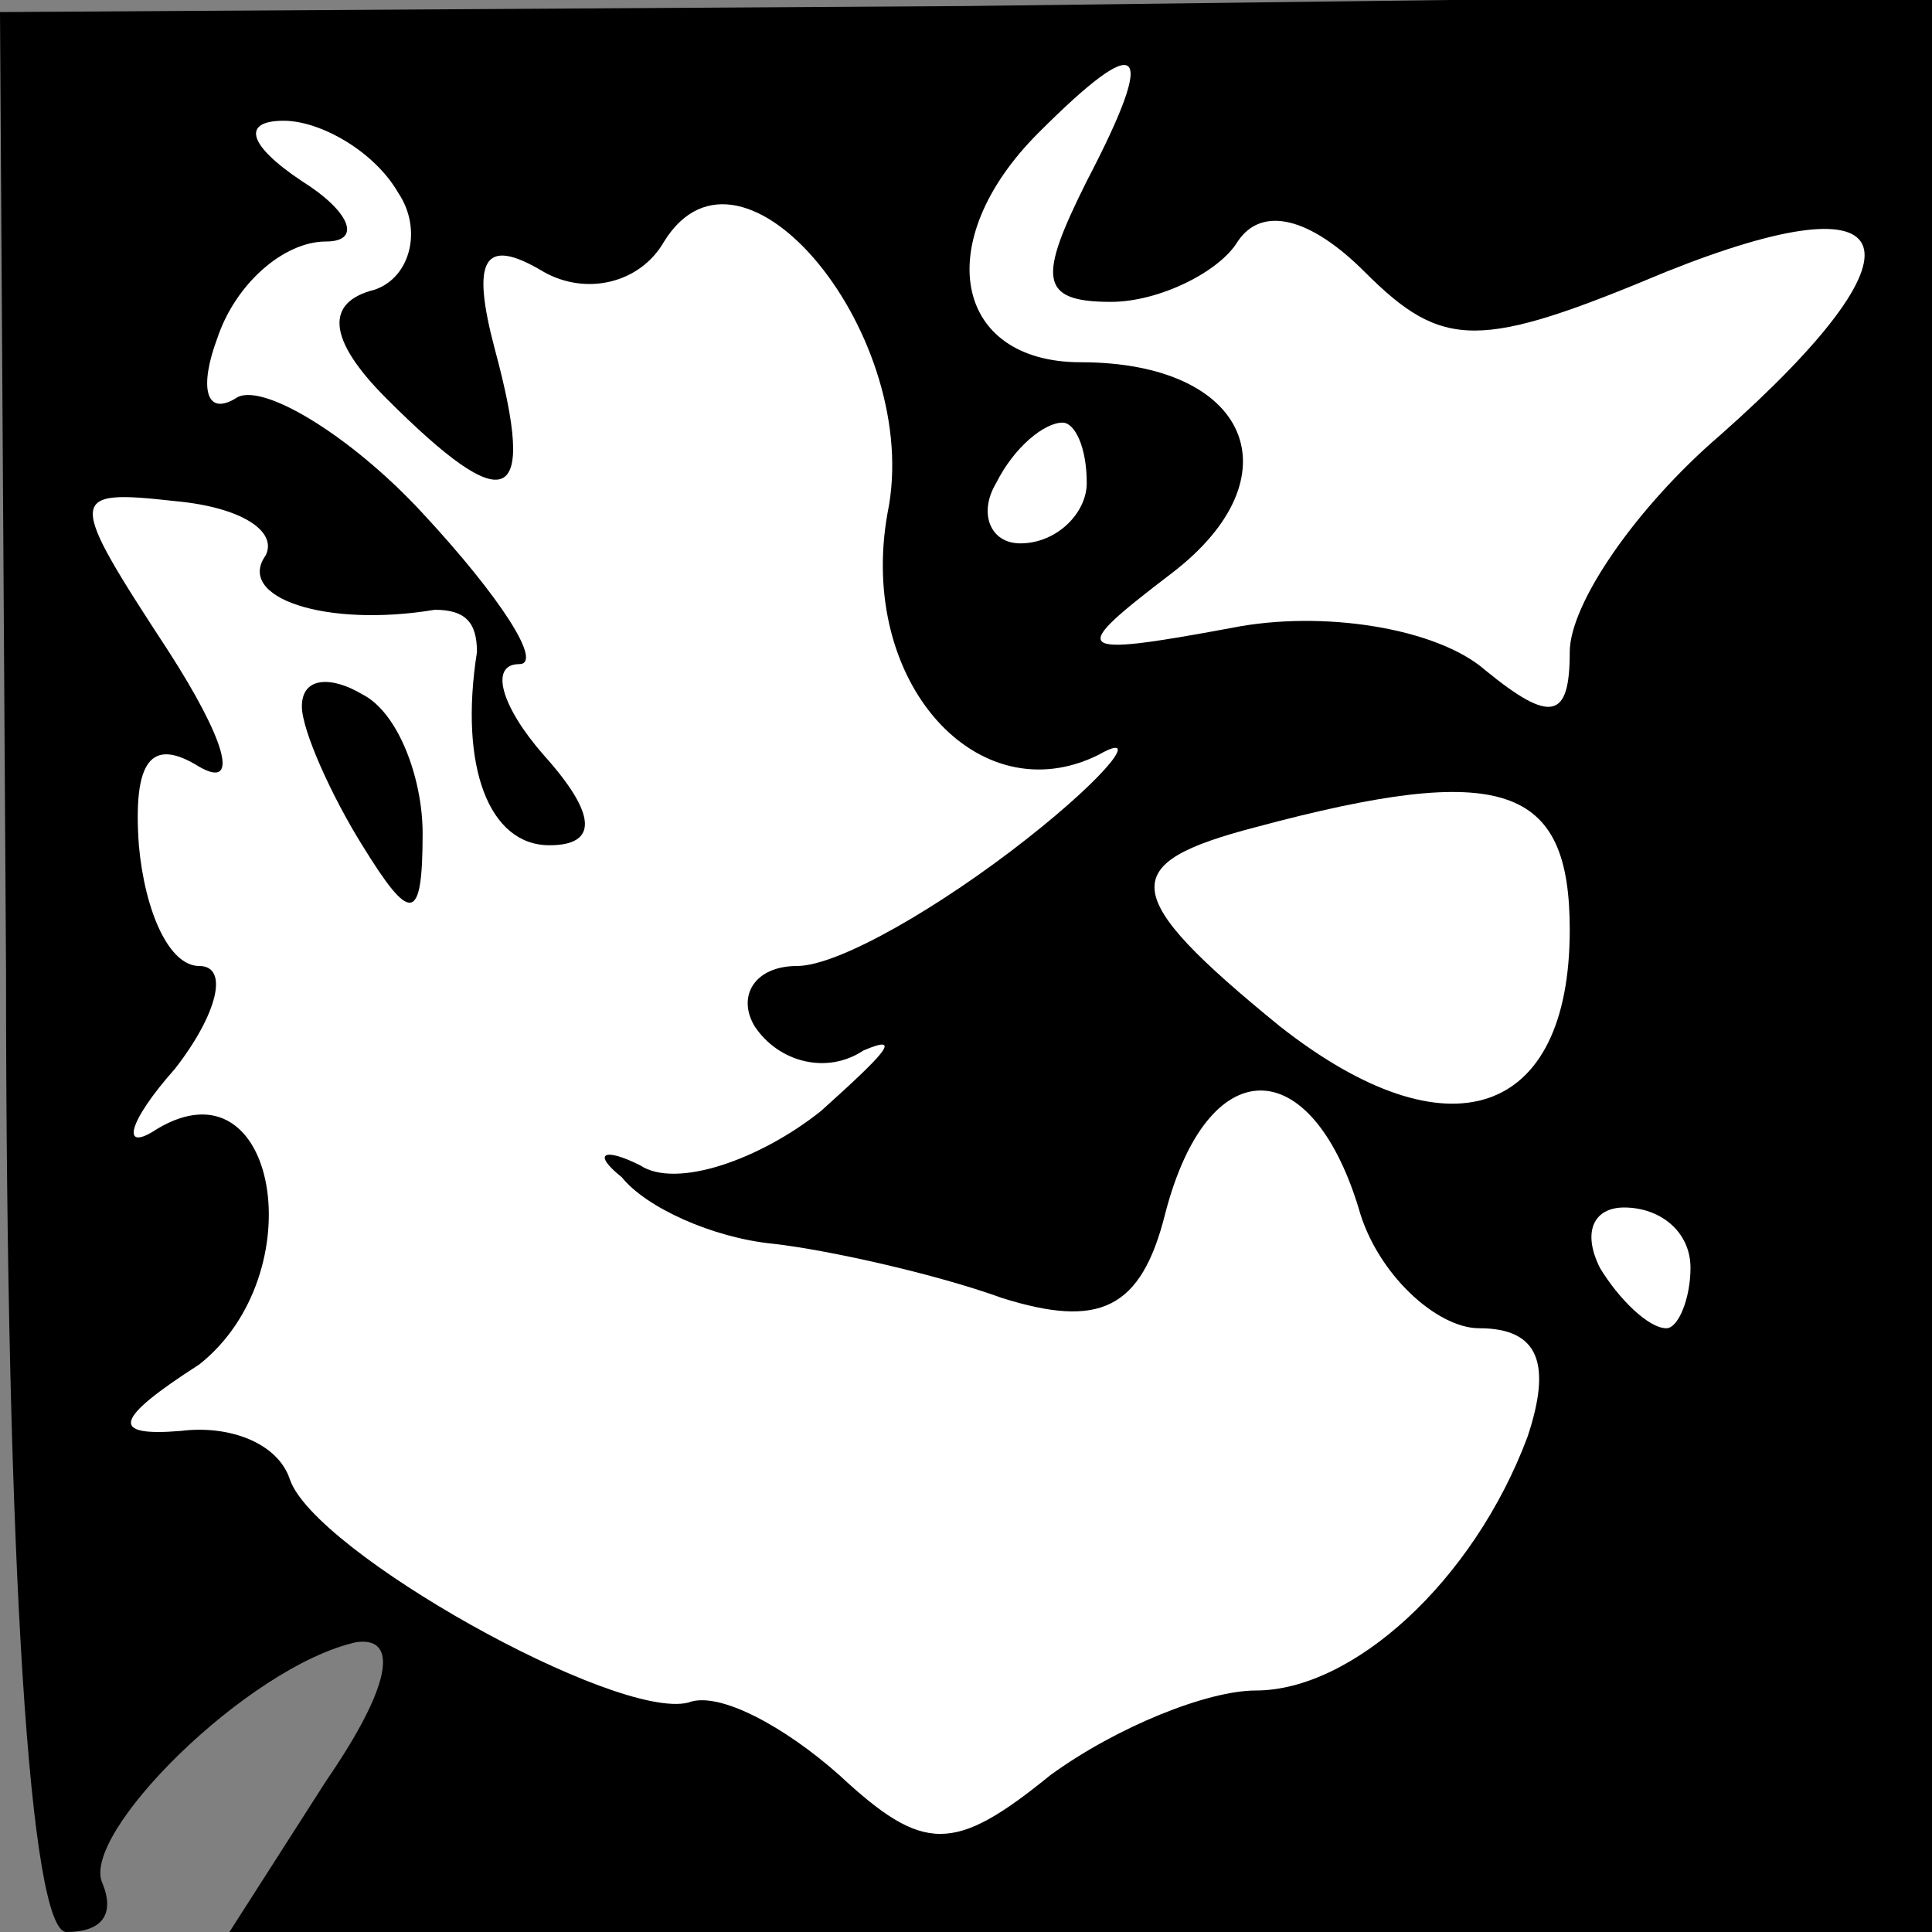 <?xml version="1.0" standalone="no"?>
<!DOCTYPE svg PUBLIC "-//W3C//DTD SVG 20010904//EN"
 "http://www.w3.org/TR/2001/REC-SVG-20010904/DTD/svg10.dtd">
<svg version="1.0" xmlns="http://www.w3.org/2000/svg"
 width="32pt" height="32pt" viewBox="0 0 32 32"
 preserveAspectRatio="xMidYMid meet">
<rect x="0" y="0" width="32" height="32" fill="#808080" stroke="none"/>
<g transform="translate(0,32) scale(0.1,-0.1)"
fill="#000000" stroke="none">
<path fill="#000000" stroke="none" d="M1 159 c0 -99 4 -159 10 -159 6 0 8 3
6 8 -4 8 24 36 42 40 7 1 6 -7 -5 -23 l-16 -25 141 0 141 0 0 160 0 161 -160
-2 -160 -1 1 -159z"/>
<path fill="#ffffff" stroke="none" d="M180 290 c-8 -16 -8 -20 4 -20 8 0 18
5 21 10 4 6 12 4 21 -5 13 -13 19 -13 50 0 40 16 44 4 9 -27 -14 -12 -25 -28
-25 -36 0 -11 -3 -12 -14 -3 -8 7 -27 10 -42 7 -27 -5 -27 -4 -10 9 21 16 13
35 -15 35 -21 0 -25 20 -7 38 17 17 20 15 8 -8z"/>
<path fill="#ffffff" stroke="none" d="M66 288 c4 -6 2 -14 -4 -16 -8 -2 -8
-8 2 -18 20 -20 25 -18 18 8 -4 15 -2 19 8 13 7 -4 16 -2 20 5 13 21 43 -16
37 -45 -5 -28 15 -50 35 -40 7 4 2 -3 -12 -14 -14 -11 -31 -21 -38 -21 -7 0
-10 -5 -7 -10 4 -6 12 -8 18 -4 7 3 3 -1 -7 -10 -10 -8 -24 -13 -30 -9 -6 3
-8 2 -3 -2 4 -5 15 -10 25 -11 9 -1 27 -5 38 -9 16 -5 23 -2 27 14 7 27 24 27
32 1 3 -11 13 -20 20 -20 10 0 12 -6 8 -18 -9 -24 -29 -42 -45 -42 -8 0 -23
-6 -34 -14 -16 -13 -21 -13 -35 0 -9 8 -20 14 -25 12 -12 -3 -62 25 -66 37 -2
6 -10 9 -18 8 -12 -1 -11 2 3 11 19 15 13 51 -7 39 -6 -4 -5 1 3 10 7 9 9 17
4 17 -5 0 -9 9 -10 20 -1 14 2 18 10 13 7 -4 4 5 -5 19 -17 26 -17 27 1 25 11
-1 17 -5 15 -9 -5 -7 10 -12 28 -9 5 0 7 -2 7 -7 -3 -19 2 -32 12 -32 8 0 8 5
-1 15 -7 8 -9 15 -4 15 4 0 -3 11 -16 25 -12 13 -27 22 -31 19 -5 -3 -6 2 -3
10 3 9 11 16 18 16 6 0 4 5 -4 10 -9 6 -10 10 -3 10 6 0 15 -5 19 -12z"/>
<path fill="#ffffff" stroke="none" d="M180 240 c0 -5 -5 -10 -11 -10 -5 0 -7
5 -4 10 3 6 8 10 11 10 2 0 4 -4 4 -10z"/>
<path fill="#ffffff" stroke="none" d="M260 166 c0 -31 -20 -38 -48 -16 -27
22 -27 27 -4 33 41 11 52 7 52 -17z"/>
<path fill="#ffffff" stroke="none" d="M280 110 c0 -5 -2 -10 -4 -10 -3 0 -8
5 -11 10 -3 6 -1 10 4 10 6 0 11 -4 11 -10z"/>
<path fill="#000000" stroke="none" d="M50 203 c0 -4 5 -15 10 -23 8 -13 10
-13 10 2 0 9 -4 20 -10 23 -5 3 -10 3 -10 -2z"/>
</g>
</svg>
